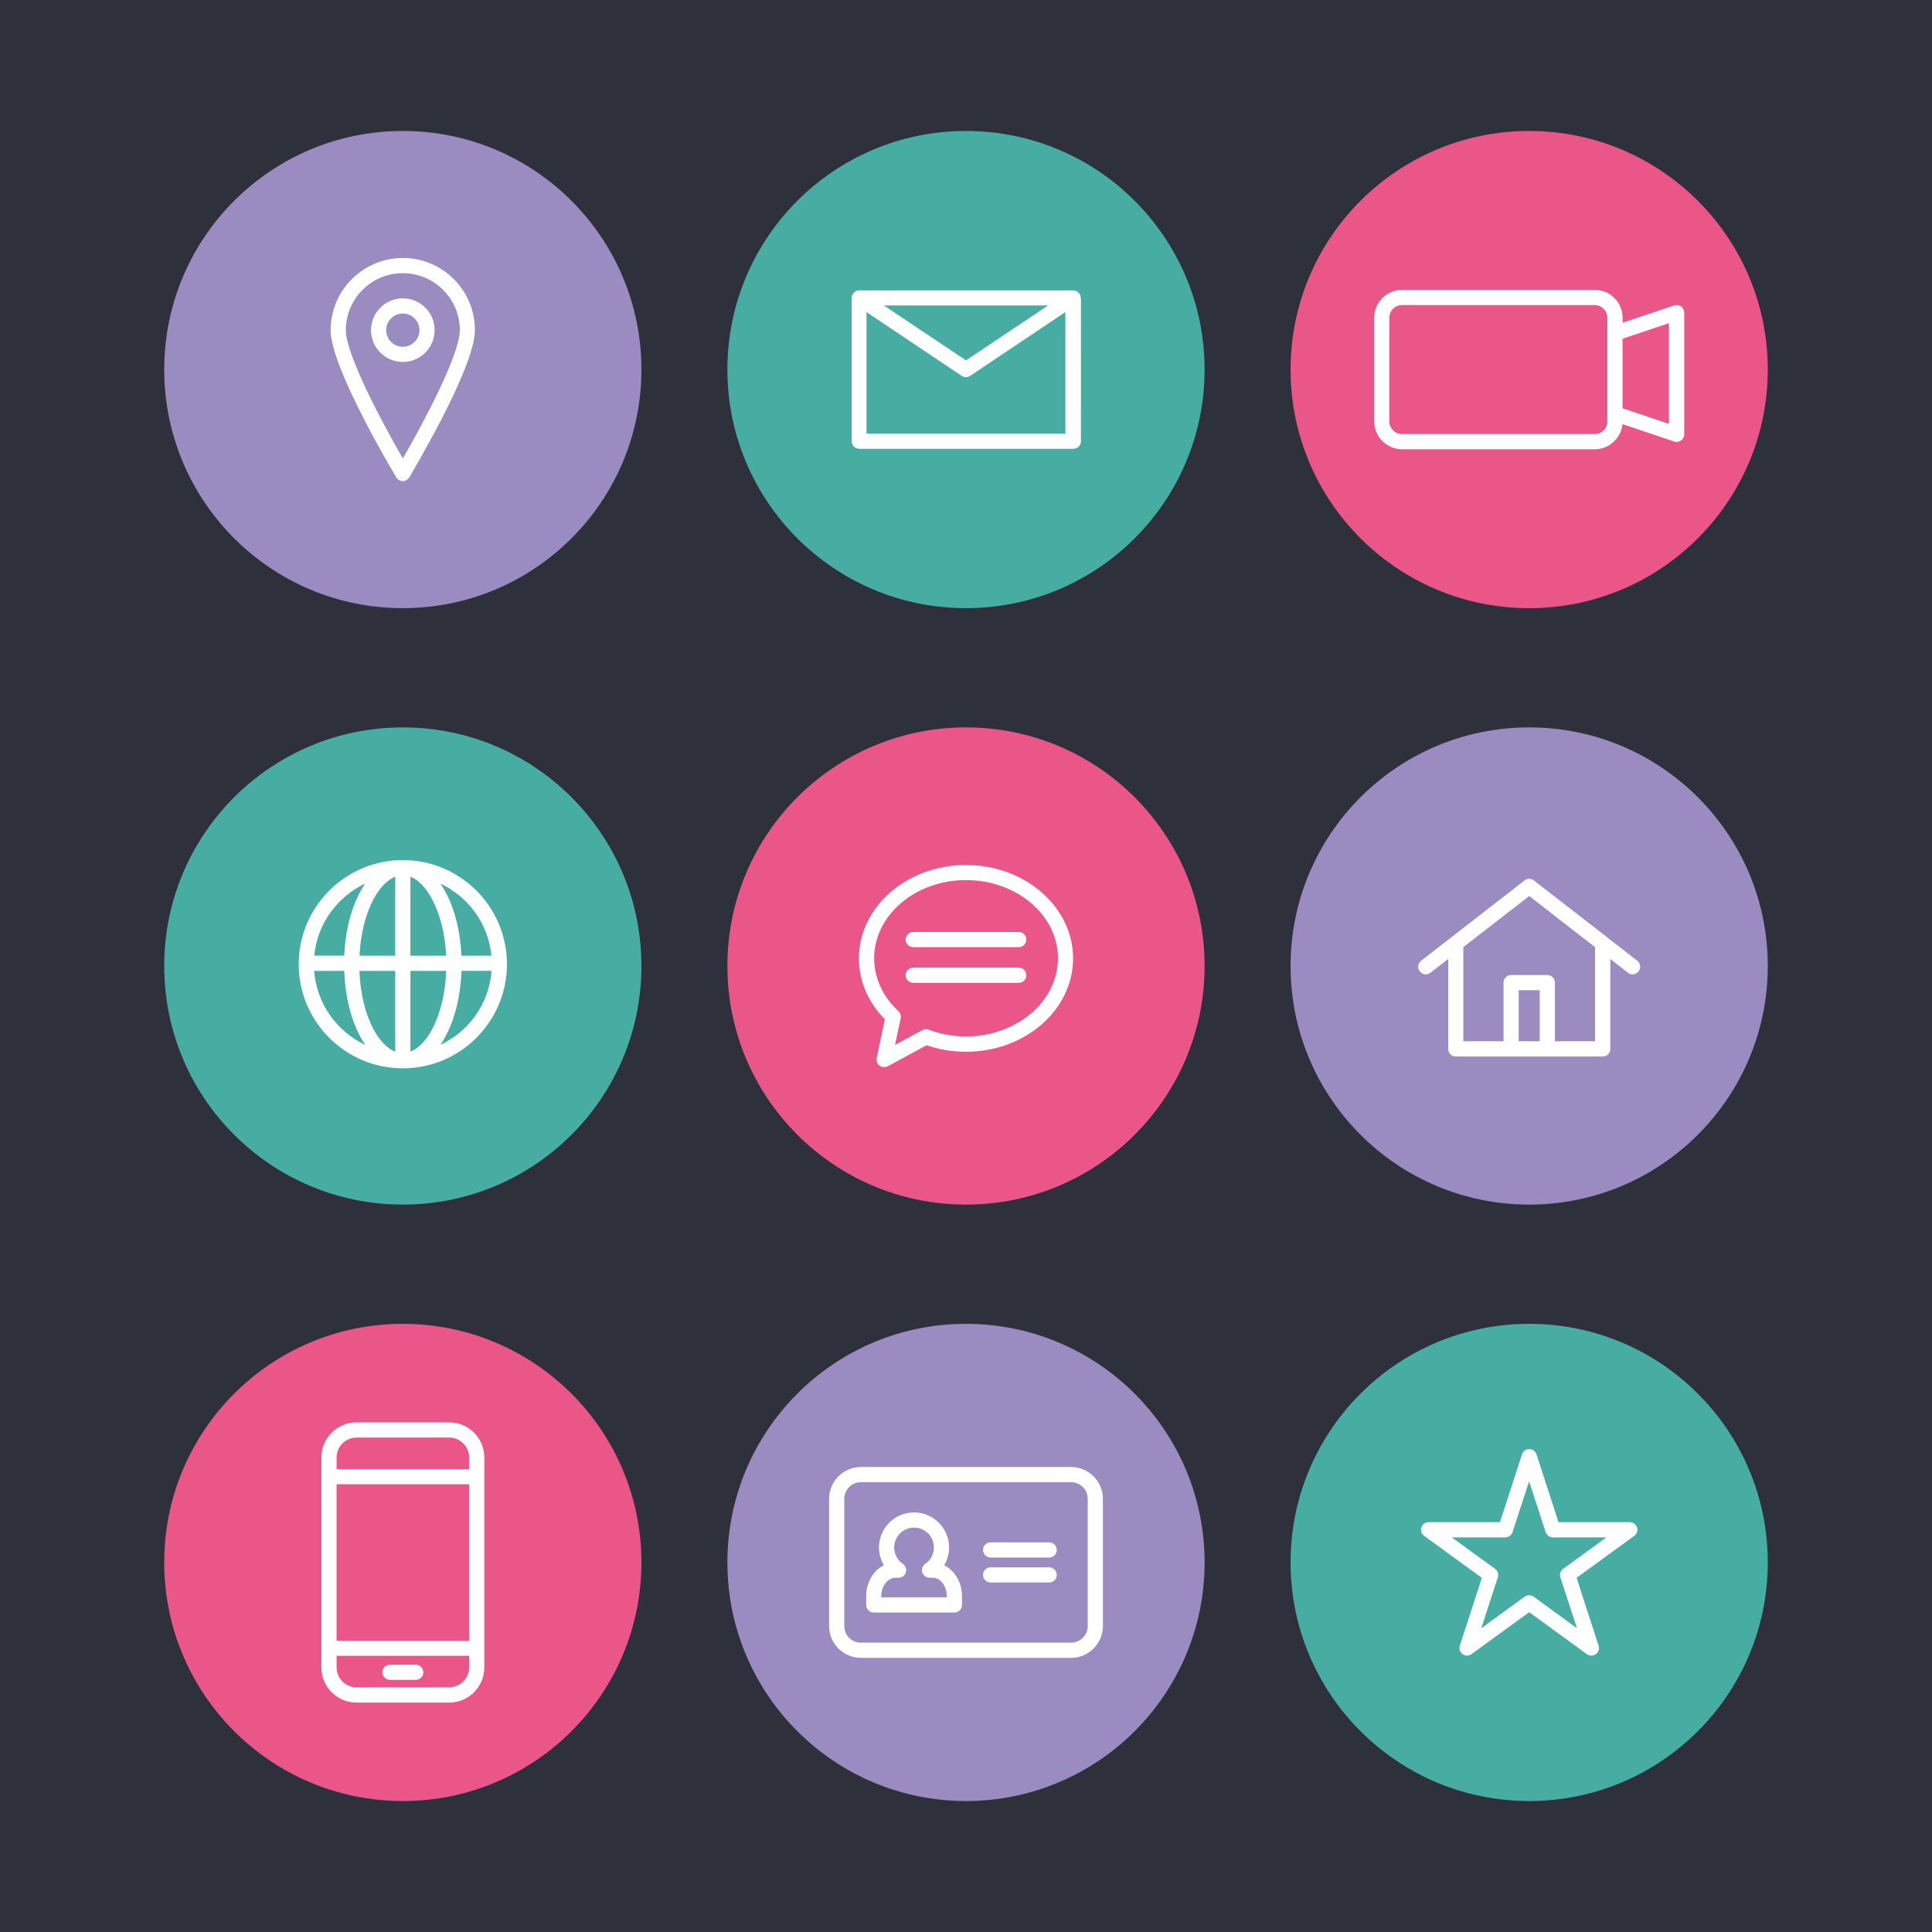 <?xml version="1.0" encoding="utf-8"?>
<!-- Generator: Adobe Illustrator 20.1.0, SVG Export Plug-In . SVG Version: 6.00 Build 0)  -->
<svg version="1.1" xmlns="http://www.w3.org/2000/svg" xmlns:xlink="http://www.w3.org/1999/xlink" x="0px" y="0px"
	 viewBox="0 0 2800 2800" style="enable-background:new 0 0 2800 2800;" xml:space="preserve">
<g id="Layer_2">
	<rect x="-39.4" y="-44.3" style="fill:#2E303B;" width="2878.8" height="2888.6"/>
</g>
<g id="Capa_3">
	<g>
		<g>
			<circle style="fill:#9A8BC1;" cx="583.8" cy="535.6" r="345.8"/>
		</g>
		<g>
			<path style="fill:#FFFFFF;" d="M583.8,373.9c-57.7,0-104.6,46.9-104.6,104.6c0,23.2,16.2,66.4,48,128.3
				c23.3,45.3,46.9,84.7,47.1,85.1c2,3.3,5.6,5.3,9.4,5.3s7.4-2,9.4-5.3c0.2-0.4,23.8-39.8,47.1-85.1c31.9-61.9,48-105.1,48-128.3
				C688.4,420.8,641.5,373.9,583.8,373.9z M583.8,664.5c-29.5-51.2-82.6-150.4-82.6-186c0-45.5,37-82.6,82.6-82.6s82.6,37,82.6,82.6
				C666.4,514.1,613.4,613.4,583.8,664.5z"/>
			<path style="fill:#FFFFFF;" d="M583.8,432.4c-25.4,0-46.1,20.7-46.1,46.1c0,25.4,20.7,46.1,46.1,46.1s46.1-20.7,46.1-46.1
				C629.9,453.1,609.3,432.4,583.8,432.4z M583.8,502.6c-13.3,0-24.1-10.8-24.1-24.1c0-13.3,10.8-24.1,24.1-24.1
				s24.1,10.8,24.1,24.1C607.9,491.8,597.1,502.6,583.8,502.6z"/>
		</g>
	</g>
	<g>
		<g>
			<circle style="fill:#47ADA3;" cx="1400" cy="535.6" r="345.8"/>
		</g>
		<path style="fill:#FFFFFF;" d="M1566.2,431.5c0-0.2,0-0.5,0-0.7c0-0.1,0-0.2,0-0.3c0-0.2-0.1-0.5-0.1-0.7c0-0.1,0-0.2-0.1-0.3
			c-0.1-0.3-0.1-0.6-0.2-0.9c0,0,0,0,0,0c0-0.1-0.1-0.3-0.1-0.4c-0.1-0.2-0.1-0.4-0.2-0.5c-0.1-0.1-0.1-0.3-0.2-0.4
			c-0.1-0.2-0.2-0.3-0.2-0.5c-0.1-0.1-0.1-0.2-0.2-0.4c-0.1-0.2-0.2-0.4-0.3-0.5c-0.1-0.1-0.1-0.2-0.2-0.3c-0.1-0.2-0.3-0.4-0.5-0.6
			c0,0-0.1-0.1-0.1-0.1c-0.2-0.3-0.4-0.5-0.7-0.7c-0.1-0.1-0.1-0.1-0.2-0.2c-0.2-0.2-0.4-0.3-0.6-0.5c-0.1-0.1-0.2-0.1-0.3-0.2
			c-0.2-0.1-0.3-0.3-0.5-0.4c-0.1-0.1-0.2-0.1-0.3-0.2c-0.2-0.1-0.3-0.2-0.5-0.3c-0.1-0.1-0.2-0.1-0.3-0.2c-0.2-0.1-0.5-0.2-0.7-0.4
			c-0.1-0.1-0.3-0.1-0.4-0.2c-0.2-0.1-0.4-0.2-0.6-0.2c-0.1,0-0.3-0.1-0.4-0.1c-0.2-0.1-0.4-0.1-0.6-0.1c-0.1,0-0.3-0.1-0.4-0.1
			c-0.2,0-0.4-0.1-0.6-0.1c-0.1,0-0.2,0-0.3,0c-0.3,0-0.7-0.1-1-0.1h-310.3c-0.3,0-0.7,0-1,0.1c-0.1,0-0.2,0-0.3,0
			c-0.2,0-0.4,0.1-0.6,0.1c-0.1,0-0.3,0.1-0.4,0.1c-0.2,0-0.4,0.1-0.6,0.1c-0.1,0-0.3,0.1-0.4,0.1c-0.2,0.1-0.4,0.1-0.6,0.2
			c-0.1,0.1-0.3,0.1-0.4,0.2c-0.2,0.1-0.5,0.2-0.7,0.3c-0.1,0.1-0.2,0.1-0.3,0.2c-0.2,0.1-0.3,0.2-0.5,0.3c-0.1,0.1-0.2,0.1-0.3,0.2
			c-0.2,0.1-0.3,0.2-0.5,0.4c-0.1,0.1-0.2,0.1-0.3,0.2c-0.2,0.2-0.4,0.3-0.5,0.5c-0.1,0.1-0.1,0.1-0.2,0.2c-0.2,0.2-0.4,0.5-0.7,0.7
			c0,0.1-0.1,0.1-0.1,0.2c-0.2,0.2-0.3,0.4-0.5,0.6c-0.1,0.1-0.1,0.2-0.2,0.3c-0.1,0.2-0.2,0.3-0.3,0.5c-0.1,0.1-0.1,0.2-0.2,0.4
			c-0.1,0.2-0.2,0.3-0.2,0.5c-0.1,0.1-0.1,0.3-0.2,0.4c-0.1,0.2-0.1,0.3-0.2,0.5c-0.1,0.1-0.1,0.3-0.2,0.4c0,0,0,0,0,0
			c-0.1,0.3-0.2,0.6-0.2,0.9c0,0.1,0,0.2-0.1,0.3c0,0.2-0.1,0.5-0.1,0.7c0,0.1,0,0.2,0,0.3c0,0.2,0,0.5,0,0.7c0,0.1,0,0.1,0,0.2
			v207.7c0,6.1,4.9,11,11,11h310.3c6.1,0,11-4.9,11-11V431.7C1566.2,431.7,1566.2,431.6,1566.2,431.5z M1519,442.7l-119,79.6
			l-119-79.6H1519z M1255.8,628.5V452.3l138,92.4c1.9,1.2,4,1.9,6.1,1.9s4.3-0.6,6.1-1.9l138-92.4v176.1H1255.8z"/>
	</g>
	<g>
		<g>
			<circle style="fill:#47ADA3;" cx="583.8" cy="1400" r="345.8"/>
		</g>
		<path style="fill:#FFFFFF;" d="M583.8,1246.5c-83.2,0-150.9,67.7-150.9,150.9s67.7,150.9,150.9,150.9
			c83.2,0,150.9-67.7,150.9-150.9S667.1,1246.5,583.8,1246.5z M712.2,1385.1h-43.5c-1.8-42.5-13.2-79.5-30.4-104.5
			C678.7,1299.5,707.8,1338.7,712.2,1385.1z M572.8,1270.6v114.5H521c1.5-30.9,8.5-59.5,20.1-81.5
			C550.1,1286.6,561.3,1275.1,572.8,1270.6z M572.8,1407.1v117.1c-11.6-4.5-22.7-16-31.7-33c-12-22.6-19-52.2-20.2-84.1H572.8z
			 M594.8,1524.2v-117.1h51.9c-1.2,31.9-8.3,61.5-20.2,84.1C617.6,1508.2,606.4,1519.6,594.8,1524.2z M594.8,1385.1v-114.5
			c11.6,4.5,22.7,16,31.7,33c11.6,22,18.7,50.6,20.1,81.5H594.8z M529.3,1280.5c-17.2,25.1-28.5,62.1-30.4,104.5h-43.5
			C459.9,1338.7,488.9,1299.5,529.3,1280.5z M455.3,1407.1h43.6c1.5,43.5,12.9,81.6,30.5,107.2
			C488.2,1495,458.8,1454.6,455.3,1407.1z M638.3,1514.2c17.5-25.6,29-63.6,30.5-107.2h43.6C708.9,1454.6,679.5,1495,638.3,1514.2z"
			/>
	</g>
	<g>
		<g>
			<circle style="fill:#EB5688;" cx="1400" cy="1400" r="345.8"/>
		</g>
		<g>
			<path style="fill:#FFFFFF;" d="M1400,1253.6c-85.6,0-155.2,60.7-155.2,135.3c0,32.6,13.3,63.8,37.6,88.3l-11.8,56.1
				c-0.9,4.2,0.8,8.5,4.2,11.1c1.9,1.4,4.3,2.2,6.6,2.2c1.8,0,3.6-0.4,5.2-1.3l56.3-30.5c18.2,6.3,37.4,9.5,57.1,9.5
				c85.6,0,155.2-60.7,155.2-135.3S1485.6,1253.6,1400,1253.6z M1400,1502.1c-18.8,0-37-3.3-54.1-9.8c-3-1.1-6.3-0.9-9.1,0.6
				l-39.7,21.5l8.2-38.7c0.8-3.8-0.5-7.7-3.3-10.3c-22.6-21-35.1-48.1-35.1-76.6c0-62.5,59.7-113.3,133.2-113.3
				c73.4,0,133.2,50.8,133.2,113.3S1473.4,1502.1,1400,1502.1z"/>
			<path style="fill:#FFFFFF;" d="M1476.4,1350.7h-152.9c-6.1,0-11,4.9-11,11s4.9,11,11,11h152.9c6.1,0,11-4.9,11-11
				S1482.5,1350.7,1476.4,1350.7z"/>
			<path style="fill:#FFFFFF;" d="M1476.4,1402.4h-152.9c-6.1,0-11,4.9-11,11s4.9,11,11,11h152.9c6.1,0,11-4.9,11-11
				S1482.5,1402.4,1476.4,1402.4z"/>
		</g>
	</g>
	<g>
		<g>
			<circle style="fill:#EB5688;" cx="583.8" cy="2264.4" r="345.8"/>
		</g>
		<g>
			<path style="fill:#FFFFFF;" d="M651,2061.4H516.7c-28.1,0-50.9,22.8-50.9,50.9v27.8v248.7v27.8c0,28.1,22.8,50.9,50.9,50.9H651
				c28.1,0,50.9-22.8,50.9-50.9v-27.8v-248.7v-27.8C701.9,2084.2,679.1,2061.4,651,2061.4z M516.7,2083.4H651
				c15.9,0,28.9,13,28.9,28.9v16.8H487.8v-16.8C487.8,2096.4,500.8,2083.4,516.7,2083.4z M679.9,2377.8H487.8v-226.7h192.1V2377.8z
				 M651,2445.4H516.7c-15.9,0-28.9-13-28.9-28.9v-16.8h192.1v16.8C679.9,2432.5,666.9,2445.4,651,2445.4z"/>
			<path style="fill:#FFFFFF;" d="M602.5,2412.6h-37.3c-6.1,0-11,4.9-11,11s4.9,11,11,11h37.3c6.1,0,11-4.9,11-11
				S608.6,2412.6,602.5,2412.6z"/>
		</g>
	</g>
	<g>
		<g>
			<circle style="fill:#9A8BC1;" cx="1400" cy="2264.4" r="345.8"/>
		</g>
		<g>
			<path style="fill:#FFFFFF;" d="M1368.4,2268.5c4.6-7.7,7.1-16.6,7.1-25.8c0-28-22.8-50.8-50.8-50.8c-28,0-50.8,22.8-50.8,50.8
				c0,9.2,2.5,18.1,7.1,25.8c-15.1,7.4-25.7,24.7-25.7,44.7v12.8c0,6.1,4.9,11,11,11h116.9c6.1,0,11-4.9,11-11v-12.8
				C1394.1,2293.2,1383.5,2275.9,1368.4,2268.5z M1372.1,2315h-94.9v-1.8c0-14.4,9.3-26.6,20.3-26.6h4.8c4.8,0,9.1-3.1,10.5-7.8
				c1.4-4.6-0.3-9.6-4.3-12.3c-7.9-5.4-12.6-14.3-12.6-23.8c0-15.9,12.9-28.8,28.8-28.8c15.9,0,28.8,12.9,28.8,28.8
				c0,9.5-4.7,18.5-12.6,23.8c-4,2.7-5.7,7.7-4.3,12.3c1.4,4.6,5.7,7.8,10.5,7.8h4.8c11,0,20.3,12.2,20.3,26.6V2315z"/>
			<path style="fill:#FFFFFF;" d="M1552.3,2126.1h-304.6c-25.4,0-46.1,20.7-46.1,46.1v184.4c0,25.4,20.7,46.1,46.1,46.1h304.6
				c25.4,0,46.1-20.7,46.1-46.1v-184.4C1598.4,2146.8,1577.8,2126.1,1552.3,2126.1z M1576.4,2356.6c0,13.3-10.8,24.1-24.1,24.1
				h-304.6c-13.3,0-24.1-10.8-24.1-24.1v-184.4c0-13.3,10.8-24.1,24.1-24.1h304.6c13.3,0,24.1,10.8,24.1,24.1V2356.6z"/>
			<path style="fill:#FFFFFF;" d="M1520.5,2235.3h-84.8c-6.1,0-11,4.9-11,11s4.9,11,11,11h84.8c6.1,0,11-4.9,11-11
				S1526.6,2235.3,1520.5,2235.3z"/>
			<path style="fill:#FFFFFF;" d="M1520.5,2271.5h-84.8c-6.1,0-11,4.9-11,11s4.9,11,11,11h84.8c6.1,0,11-4.9,11-11
				S1526.6,2271.5,1520.5,2271.5z"/>
		</g>
	</g>
	<g>
		<g>
			<circle style="fill:#9A8BC1;" cx="2216.2" cy="1400" r="345.8"/>
		</g>
		<path style="fill:#FFFFFF;" d="M2372.8,1392.3l-42.4-32.9c-0.3-0.3-0.7-0.6-1-0.9L2223,1276c-4-3.1-9.5-3.1-13.5,0l-106.4,82.6
			c0,0,0,0,0,0l-43.5,33.8c-4.8,3.7-5.7,10.6-1.9,15.4c2.2,2.8,5.4,4.3,8.7,4.3c2.4,0,4.7-0.8,6.7-2.3l25.8-20v130.4
			c0,6.1,4.9,11,11,11h80.2h52.5h80.2c6.1,0,11-4.9,11-11v-130.3l25.6,19.9c2,1.6,4.4,2.3,6.7,2.3c3.3,0,6.5-1.5,8.7-4.3
			C2378.5,1403,2377.6,1396,2372.8,1392.3z M2201,1509.1v-74h30.5v74H2201z M2311.7,1509.1h-58.2v-85c0-6.1-4.9-11-11-11H2190
			c-6.1,0-11,4.9-11,11v85h-58.2v-136.5l58.7-45.5c0,0,0,0,0,0l36.8-28.5l35.6,27.6c0.3,0.3,0.6,0.6,1,0.9l58.8,45.6V1509.1z"/>
	</g>
	<g>
		<g>
			<circle style="fill:#47ADA3;" cx="2216.2" cy="2264.4" r="345.8"/>
		</g>
		<g>
			<path style="fill:#FFFFFF;" d="M2306.3,2399.4c-2.3,0-4.5-0.7-6.5-2.1l-83.6-60.8l-83.6,60.8c-3.9,2.8-9.1,2.8-12.9,0
				c-3.9-2.8-5.5-7.8-4-12.3l31.9-98.3l-83.6-60.8c-3.9-2.8-5.5-7.8-4-12.3s5.7-7.6,10.5-7.6h103.4l31.9-98.3
				c1.5-4.5,5.7-7.6,10.5-7.6s9,3.1,10.5,7.6l31.9,98.3H2362c4.8,0,9,3.1,10.5,7.6s-0.1,9.5-4,12.3l-83.6,60.8l31.9,98.3
				c1.5,4.5-0.1,9.5-4,12.3C2310.8,2398.7,2308.5,2399.4,2306.3,2399.4z M2216.2,2312c2.3,0,4.5,0.7,6.5,2.1l62.7,45.6l-24-73.7
				c-1.5-4.5,0.1-9.5,4-12.3l62.7-45.6h-77.5c-4.8,0-9-3.1-10.5-7.6l-24-73.7l-24,73.7c-1.5,4.5-5.7,7.6-10.5,7.6h-77.5l62.7,45.6
				c3.9,2.8,5.5,7.8,4,12.3l-24,73.7l62.7-45.6C2211.6,2312.7,2213.9,2312,2216.2,2312z"/>
		</g>
	</g>
	<g>
		<g>
			<circle style="fill:#EB5688;" cx="2216.2" cy="535.6" r="345.8"/>
		</g>
		<path style="fill:#FFFFFF;" d="M2436.3,444.1c-2.9-2.1-6.6-2.6-9.9-1.5l-74.8,25.1v-7.2c0-22.3-18.1-40.4-40.4-40.4h-279.2
			c-22.3,0-40.4,18.1-40.4,40.4v150.2c0,22.3,18.1,40.4,40.4,40.4h279.2c20.9,0,38.2-16,40.2-36.4l75,25.2c1.1,0.4,2.3,0.6,3.5,0.6
			c2.3,0,4.5-0.7,6.4-2.1c2.9-2.1,4.6-5.4,4.6-8.9V453C2440.8,449.4,2439.1,446.1,2436.3,444.1z M2329.5,610.7
			c0,10.2-8.3,18.4-18.4,18.4h-279.2c-10.2,0-18.4-8.3-18.4-18.4V460.5c0-10.2,8.3-18.4,18.4-18.4h279.2c10.2,0,18.4,8.3,18.4,18.4
			V483v116.6V610.7z M2418.8,614.3l-67.3-22.6V490.9l67.3-22.6V614.3z"/>
	</g>
</g>
</svg>
